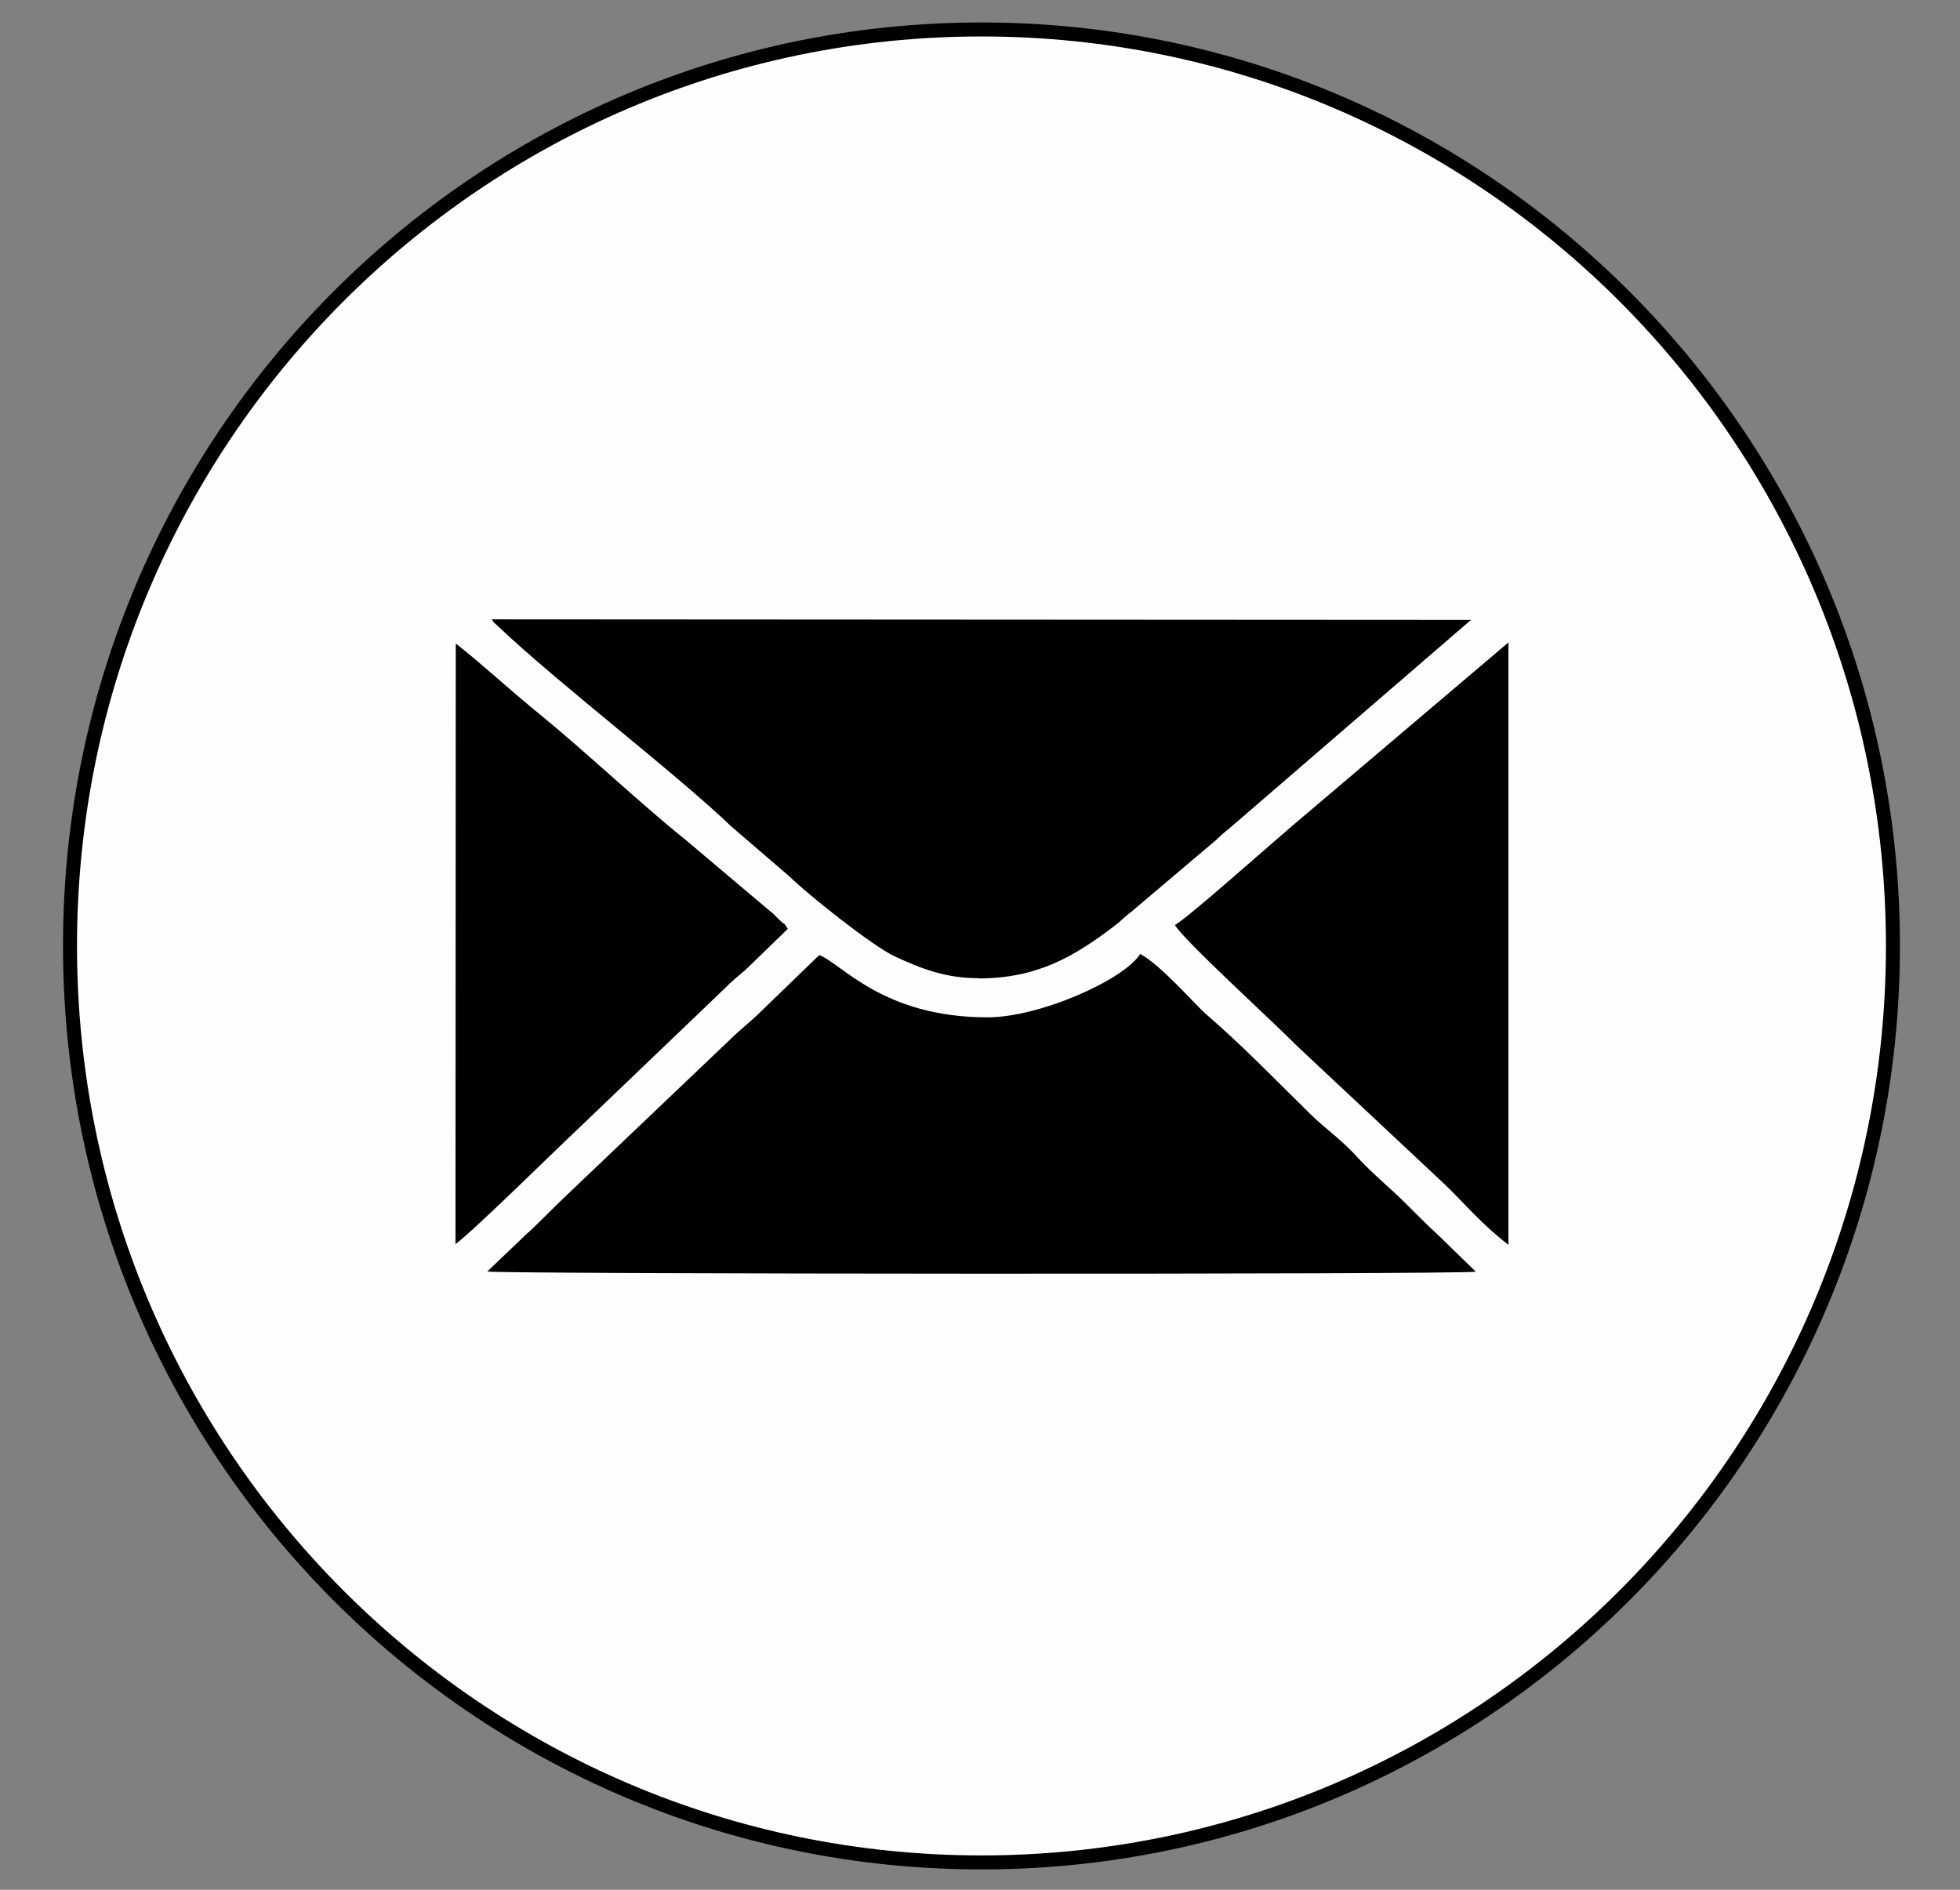 <svg width="28" height="27" viewBox="0 0 28 27" fill="none" xmlns="http://www.w3.org/2000/svg">
<rect x="0" y="0" width="28" height="27" fill="#808080" stroke="none"/>
<path d="M14.021 26.609C21.212 26.609 27.042 20.747 27.042 13.515C27.042 6.284 21.212 0.421 14.021 0.421C6.83 0.421 1 6.284 1 13.515C1 20.747 6.83 26.609 14.021 26.609Z" fill="#FEFEFE" stroke="black" stroke-width="0.2" stroke-miterlimit="22.926"/>
<path fill-rule="evenodd" clip-rule="evenodd" d="M13.98 13.976C13.504 13.976 13.158 13.838 12.781 13.664C12.453 13.508 11.546 12.785 11.273 12.518L10.461 11.82C9.639 11.034 7.953 9.747 7.105 8.938C7.038 8.875 7.071 8.916 7.024 8.849L21.014 8.857L17.558 11.839C17.47 11.909 17.462 11.917 17.363 12.01L16.145 13.041C16.053 13.107 16.016 13.159 15.924 13.226C15.338 13.675 14.806 13.979 13.98 13.979V13.976Z" fill="black"/>
<path fill-rule="evenodd" clip-rule="evenodd" d="M6.511 9.194C6.917 9.514 7.3 9.873 7.713 10.207C8.359 10.734 9.163 11.494 9.794 11.999L10.989 13.008C11.063 13.063 11.059 13.071 11.136 13.145C11.236 13.238 11.184 13.16 11.254 13.271L10.653 13.854C10.554 13.939 10.439 14.031 10.351 14.124L8.267 16.12C7.964 16.402 6.74 17.611 6.507 17.774L6.511 9.198V9.194Z" fill="black"/>
<path fill-rule="evenodd" clip-rule="evenodd" d="M16.78 13.219C16.942 13.137 18.119 12.091 18.436 11.82L21.549 9.179V17.785C21.158 17.484 20.93 17.202 20.642 16.924L18.536 14.951C18.181 14.591 16.905 13.43 16.784 13.215L16.78 13.219Z" fill="black"/>
<path fill-rule="evenodd" clip-rule="evenodd" d="M7.551 17.607C7.754 17.417 7.931 17.228 8.13 17.043L10.513 14.773C10.624 14.672 10.73 14.587 10.838 14.483L11.704 13.645C12.029 13.771 12.615 14.535 14.106 14.535C14.854 14.535 16.053 14.001 16.289 13.63C16.588 13.79 17.06 14.342 17.234 14.494C17.75 14.939 18.23 15.437 18.713 15.911C18.912 16.108 19.144 16.271 19.336 16.475C19.557 16.716 19.698 16.835 19.915 17.035C20.129 17.232 20.306 17.428 20.516 17.618L21.084 18.17C20.645 18.211 7.234 18.204 6.961 18.167L7.551 17.603V17.607Z" fill="black"/>
</svg>
